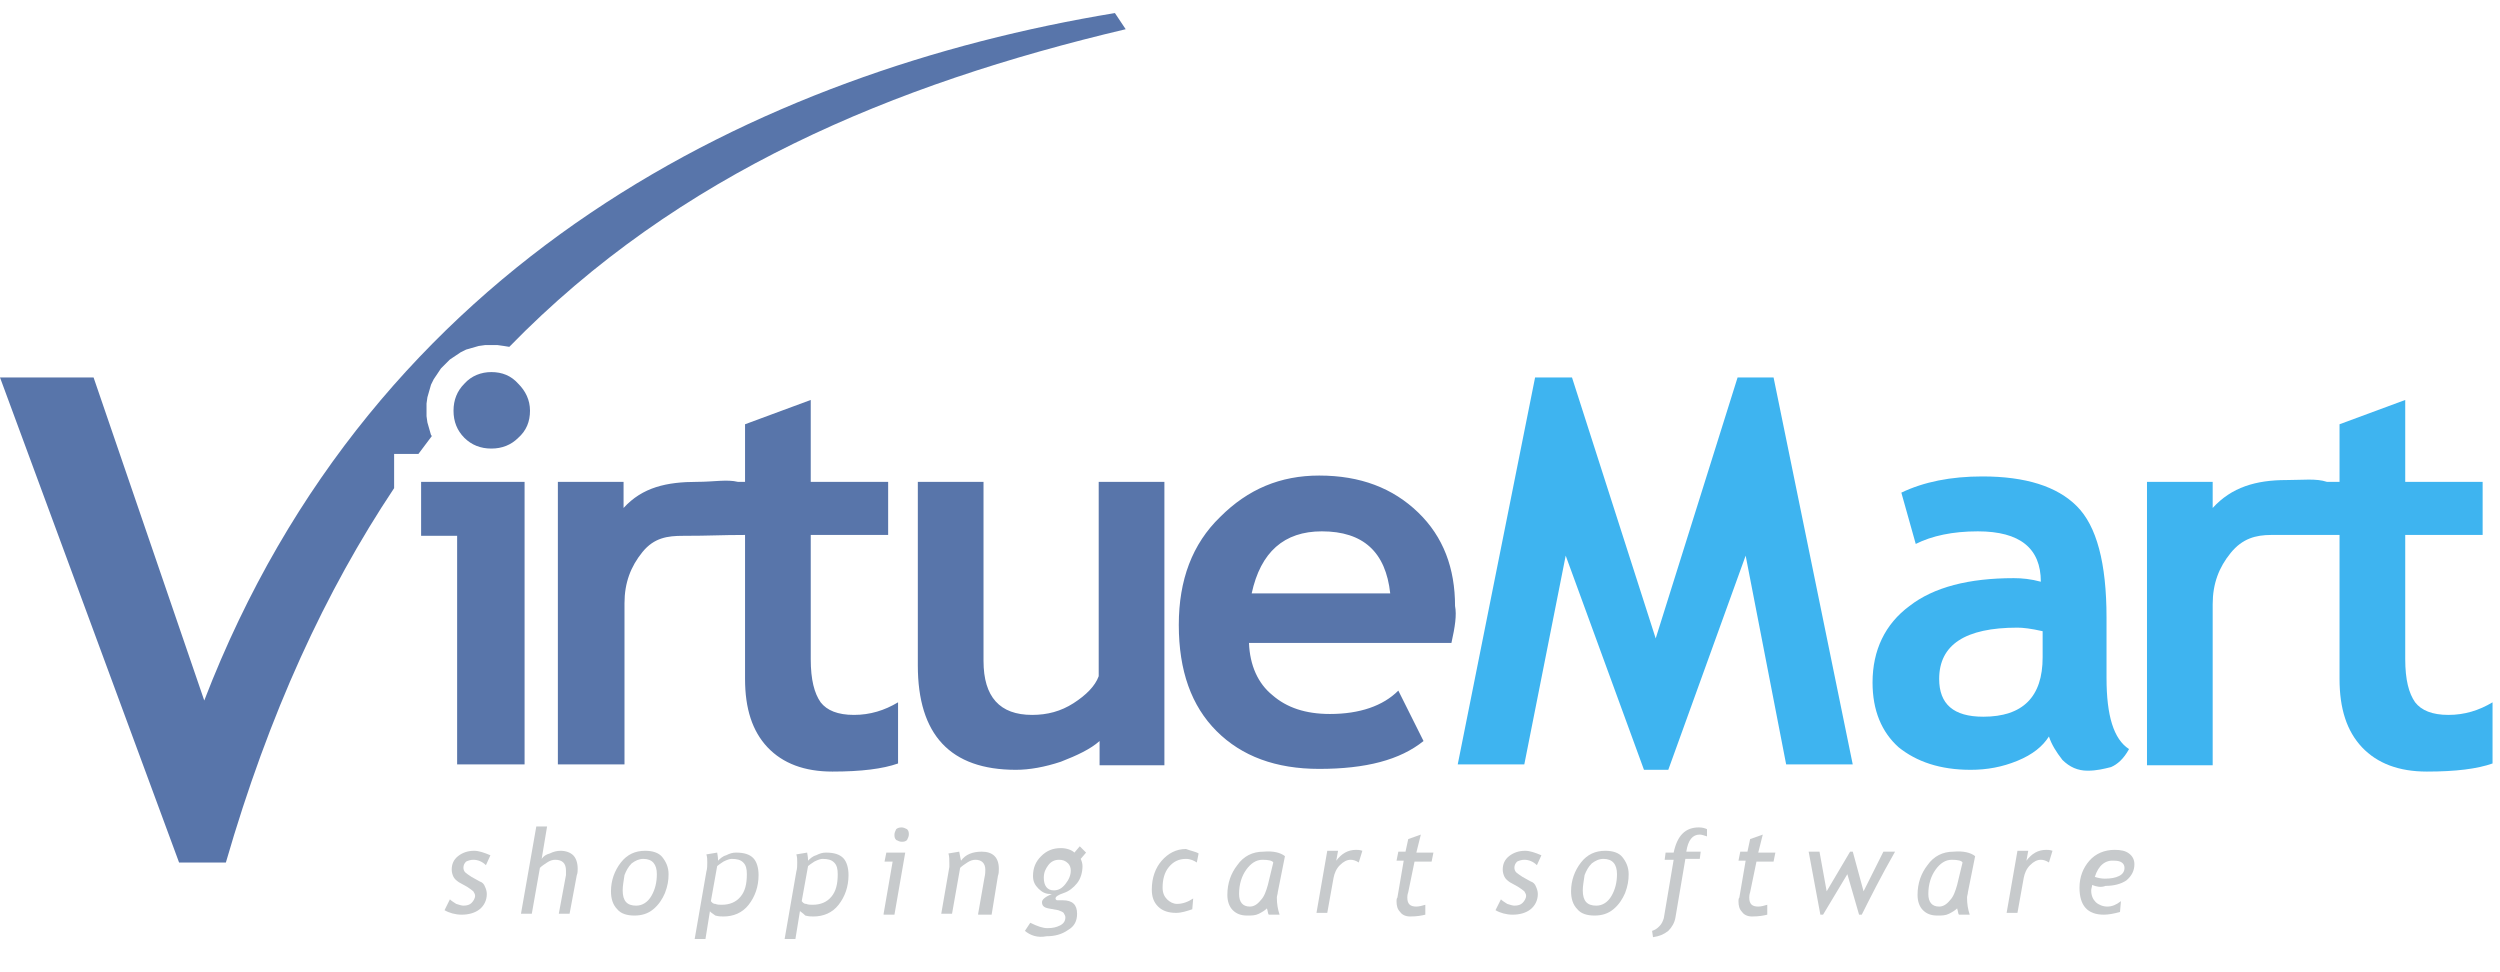 <svg width="54" height="21" viewBox="0 0 54 21" fill="none" xmlns="http://www.w3.org/2000/svg">
<path d="M4.879 18.63H3.868L0 8.153H2.021L4.412 15.131C8.086 5.588 16.424 1.545 24.082 0.282L24.315 0.631C19.3 1.817 14.655 3.741 11.001 7.492L10.884 7.473L10.748 7.454H10.612H10.476L10.34 7.473L10.204 7.512L10.068 7.551L9.951 7.609L9.835 7.687L9.718 7.765L9.621 7.862L9.524 7.959L9.446 8.076L9.368 8.192L9.31 8.309L9.271 8.445L9.232 8.581L9.213 8.717V8.853V8.989L9.232 9.125L9.271 9.261L9.31 9.397L9.329 9.417C9.232 9.553 9.135 9.669 9.038 9.805H8.513V10.544C7.036 12.76 5.811 15.403 4.879 18.63Z" fill="#5875AA"/>
<path fill-rule="evenodd" clip-rule="evenodd" d="M31.351 13.887H26.978C26.997 14.373 27.172 14.762 27.483 15.014C27.794 15.286 28.202 15.422 28.727 15.422C29.368 15.422 29.874 15.248 30.204 14.917L30.748 16.006C30.243 16.414 29.504 16.608 28.494 16.608C27.561 16.608 26.822 16.336 26.278 15.792C25.734 15.248 25.462 14.489 25.462 13.498C25.462 12.527 25.753 11.749 26.356 11.166C26.958 10.563 27.658 10.272 28.494 10.272C29.388 10.272 30.087 10.544 30.632 11.069C31.176 11.594 31.429 12.274 31.429 13.09C31.467 13.284 31.429 13.537 31.351 13.887ZM10.612 8.037C10.845 8.037 11.04 8.114 11.195 8.289C11.351 8.445 11.448 8.639 11.448 8.872C11.448 9.106 11.37 9.3 11.195 9.456C11.04 9.611 10.845 9.689 10.612 9.689C10.379 9.689 10.185 9.611 10.029 9.456C9.874 9.3 9.796 9.106 9.796 8.872C9.796 8.639 9.874 8.445 10.029 8.289C10.185 8.114 10.398 8.037 10.612 8.037ZM9.874 16.511V11.574H9.096V10.408H11.331V16.511H9.874ZM14.752 11.574C14.422 11.574 14.13 11.613 13.877 11.924C13.625 12.235 13.489 12.585 13.489 13.032V16.511H12.05V10.408H13.469V10.972C13.877 10.524 14.402 10.408 15.063 10.408C15.413 10.408 15.704 10.35 15.938 10.408H16.093V9.164L17.512 8.639V10.408H19.184V11.555H17.512V14.237C17.512 14.684 17.59 14.976 17.726 15.17C17.862 15.345 18.095 15.442 18.445 15.442C18.795 15.442 19.106 15.345 19.398 15.17V16.491C19.067 16.608 18.601 16.666 17.979 16.666C17.376 16.666 16.91 16.491 16.579 16.142C16.249 15.792 16.093 15.306 16.093 14.665V11.555C15.549 11.555 15.355 11.574 14.752 11.574ZM23.751 16.511V16.006C23.557 16.18 23.265 16.317 22.915 16.453C22.566 16.569 22.235 16.628 21.944 16.628C20.525 16.628 19.825 15.87 19.825 14.373V10.408H21.244V14.276C21.244 15.053 21.594 15.442 22.294 15.442C22.624 15.442 22.915 15.364 23.188 15.189C23.46 15.014 23.654 14.82 23.732 14.606V10.408H25.151V16.53H23.751V16.511ZM27.036 12.818H30.029C29.932 11.924 29.446 11.477 28.552 11.477C27.736 11.477 27.23 11.924 27.036 12.818Z" fill="#5875AA"/>
<path d="M40.019 16.511H38.581L37.706 12.002L36.035 16.628H35.51L33.819 12.002L32.925 16.511H31.487L33.158 8.153H33.955L35.763 13.79L37.532 8.153H38.309L40.019 16.511Z" fill="#3EB4F0"/>
<path d="M44.257 15.908C44.121 16.122 43.907 16.297 43.577 16.433C43.246 16.569 42.916 16.628 42.566 16.628C41.905 16.628 41.4 16.453 41.011 16.142C40.642 15.811 40.447 15.345 40.447 14.742C40.447 14.043 40.719 13.479 41.244 13.09C41.769 12.682 42.527 12.488 43.499 12.488C43.674 12.488 43.868 12.507 44.082 12.565C44.082 11.846 43.635 11.477 42.721 11.477C42.177 11.477 41.73 11.574 41.38 11.749L41.069 10.641C41.555 10.408 42.138 10.291 42.819 10.291C43.751 10.291 44.432 10.505 44.859 10.933C45.287 11.36 45.501 12.157 45.501 13.343V14.645C45.501 15.461 45.656 15.967 45.987 16.18C45.87 16.394 45.734 16.511 45.598 16.569C45.442 16.608 45.287 16.647 45.093 16.647C44.879 16.647 44.704 16.569 44.548 16.414C44.412 16.239 44.315 16.083 44.257 15.908ZM44.121 13.634C43.868 13.576 43.693 13.557 43.577 13.557C42.449 13.557 41.886 13.926 41.886 14.665C41.886 15.209 42.197 15.481 42.838 15.481C43.693 15.481 44.121 15.053 44.121 14.198V13.634Z" fill="#3EB4F0"/>
<path fill-rule="evenodd" clip-rule="evenodd" d="M49.057 11.555C48.727 11.555 48.435 11.632 48.183 11.943C47.93 12.254 47.794 12.604 47.794 13.051V16.53H46.375V10.408H47.794V10.972C48.202 10.524 48.727 10.369 49.388 10.369C49.737 10.369 50.029 10.33 50.262 10.408H50.534V9.164L51.953 8.639V10.408H53.625V11.555H51.953V14.237C51.953 14.684 52.031 14.976 52.167 15.17C52.303 15.345 52.536 15.442 52.886 15.442C53.236 15.442 53.547 15.345 53.839 15.17V16.491C53.508 16.608 53.042 16.666 52.42 16.666C51.817 16.666 51.351 16.491 51.02 16.142C50.69 15.792 50.534 15.306 50.534 14.665V11.555C49.912 11.555 49.699 11.555 49.057 11.555Z" fill="#3EB4F0"/>
<path d="M9.602 19.66L9.718 19.426C9.757 19.465 9.796 19.485 9.854 19.524C9.913 19.543 9.971 19.562 10.01 19.562C10.088 19.562 10.146 19.543 10.185 19.504C10.223 19.465 10.262 19.407 10.262 19.349C10.262 19.31 10.243 19.29 10.223 19.252C10.204 19.232 10.146 19.193 10.088 19.154L9.913 19.057C9.854 19.018 9.815 18.979 9.796 18.941C9.776 18.902 9.757 18.843 9.757 18.785C9.757 18.668 9.796 18.571 9.893 18.493C9.99 18.416 10.107 18.377 10.243 18.377C10.34 18.377 10.457 18.416 10.593 18.474L10.496 18.688C10.418 18.61 10.321 18.571 10.223 18.571C10.165 18.571 10.107 18.591 10.068 18.61C10.029 18.649 10.01 18.688 10.01 18.746C10.01 18.785 10.029 18.824 10.049 18.843C10.068 18.863 10.126 18.902 10.185 18.941L10.36 19.038C10.418 19.057 10.457 19.096 10.476 19.154C10.496 19.193 10.515 19.252 10.515 19.31C10.515 19.446 10.457 19.562 10.36 19.64C10.262 19.718 10.126 19.757 9.971 19.757C9.835 19.757 9.699 19.718 9.602 19.66Z" fill="#C7CACC"/>
<path d="M12.07 19.737L12.225 18.902C12.225 18.863 12.225 18.843 12.225 18.804C12.225 18.649 12.148 18.571 11.992 18.571C11.934 18.571 11.875 18.591 11.817 18.63C11.759 18.668 11.7 18.707 11.662 18.746L11.487 19.737H11.253L11.584 17.852H11.817L11.7 18.552C11.739 18.493 11.798 18.455 11.875 18.435C11.953 18.396 12.031 18.377 12.109 18.377C12.225 18.377 12.322 18.416 12.381 18.474C12.439 18.532 12.478 18.63 12.478 18.766C12.478 18.804 12.478 18.863 12.459 18.902L12.303 19.737H12.07Z" fill="#C7CACC"/>
<path d="M13.197 19.252C13.197 19.018 13.275 18.804 13.411 18.63C13.547 18.455 13.722 18.377 13.936 18.377C14.091 18.377 14.227 18.416 14.305 18.513C14.383 18.61 14.441 18.727 14.441 18.882C14.441 19.018 14.422 19.135 14.363 19.29C14.305 19.426 14.227 19.543 14.111 19.64C13.994 19.737 13.858 19.776 13.703 19.776C13.547 19.776 13.411 19.737 13.333 19.64C13.236 19.543 13.197 19.407 13.197 19.252ZM13.45 19.232C13.45 19.465 13.547 19.562 13.742 19.562C13.877 19.562 13.994 19.485 14.072 19.349C14.15 19.213 14.188 19.057 14.188 18.882C14.188 18.668 14.091 18.552 13.897 18.552C13.8 18.552 13.722 18.591 13.644 18.649C13.567 18.727 13.528 18.804 13.489 18.902C13.469 19.038 13.45 19.135 13.45 19.232Z" fill="#C7CACC"/>
<path d="M15.335 19.679L15.238 20.282H15.005L15.258 18.824C15.277 18.766 15.277 18.688 15.277 18.63C15.277 18.571 15.277 18.513 15.258 18.455L15.491 18.416C15.491 18.435 15.51 18.494 15.51 18.591C15.549 18.552 15.607 18.494 15.685 18.474C15.763 18.435 15.821 18.416 15.899 18.416C16.074 18.416 16.191 18.455 16.268 18.532C16.346 18.61 16.385 18.746 16.385 18.902C16.385 19.154 16.307 19.368 16.171 19.543C16.035 19.718 15.841 19.796 15.627 19.796C15.569 19.796 15.53 19.796 15.452 19.776C15.374 19.718 15.335 19.698 15.335 19.679ZM15.355 19.465C15.374 19.485 15.394 19.524 15.452 19.524C15.491 19.543 15.549 19.543 15.588 19.543C15.763 19.543 15.899 19.485 15.996 19.368C16.093 19.252 16.132 19.096 16.132 18.882C16.132 18.766 16.113 18.688 16.054 18.63C15.996 18.571 15.918 18.552 15.802 18.552C15.763 18.552 15.705 18.571 15.627 18.61C15.569 18.649 15.51 18.688 15.491 18.707L15.355 19.465Z" fill="#C7CACC"/>
<path d="M17.279 19.679L17.181 20.282H16.948L17.201 18.824C17.22 18.766 17.22 18.688 17.22 18.63C17.22 18.571 17.22 18.513 17.201 18.455L17.434 18.416C17.434 18.435 17.454 18.494 17.454 18.591C17.492 18.552 17.551 18.494 17.628 18.474C17.706 18.435 17.765 18.416 17.842 18.416C18.017 18.416 18.134 18.455 18.212 18.532C18.289 18.61 18.328 18.746 18.328 18.902C18.328 19.154 18.25 19.368 18.114 19.543C17.978 19.718 17.784 19.796 17.57 19.796C17.512 19.796 17.473 19.796 17.395 19.776C17.337 19.718 17.298 19.698 17.279 19.679ZM17.317 19.465C17.337 19.485 17.356 19.524 17.415 19.524C17.454 19.543 17.512 19.543 17.551 19.543C17.726 19.543 17.862 19.485 17.959 19.368C18.056 19.252 18.095 19.096 18.095 18.882C18.095 18.766 18.076 18.688 18.017 18.63C17.959 18.571 17.881 18.552 17.765 18.552C17.726 18.552 17.667 18.571 17.59 18.61C17.531 18.649 17.473 18.688 17.454 18.707L17.317 19.465Z" fill="#C7CACC"/>
<path d="M19.475 17.872C19.514 17.872 19.553 17.891 19.592 17.91C19.631 17.949 19.631 17.988 19.631 18.027C19.631 18.066 19.611 18.105 19.592 18.144C19.553 18.182 19.514 18.182 19.475 18.182C19.436 18.182 19.397 18.163 19.358 18.144C19.32 18.105 19.32 18.066 19.32 18.027C19.32 17.988 19.339 17.949 19.358 17.91C19.378 17.891 19.417 17.872 19.475 17.872ZM19.086 19.737L19.281 18.61H19.106L19.145 18.416H19.553L19.32 19.757H19.086V19.737Z" fill="#C7CACC"/>
<path d="M21.128 19.737L21.264 18.96C21.283 18.882 21.283 18.824 21.283 18.785C21.283 18.649 21.205 18.571 21.069 18.571C21.011 18.571 20.953 18.591 20.894 18.63C20.836 18.668 20.778 18.707 20.739 18.746L20.564 19.737H20.331L20.506 18.727C20.506 18.707 20.506 18.668 20.506 18.649C20.506 18.571 20.506 18.494 20.486 18.435L20.719 18.396C20.739 18.513 20.758 18.591 20.758 18.591C20.855 18.455 21.011 18.396 21.205 18.396C21.438 18.396 21.575 18.513 21.575 18.766C21.575 18.824 21.575 18.863 21.555 18.921L21.419 19.757H21.128V19.737Z" fill="#C7CACC"/>
<path d="M22.138 20.107L22.254 19.932C22.41 20.009 22.526 20.048 22.624 20.048C22.74 20.048 22.818 20.029 22.896 19.99C22.974 19.951 23.012 19.893 23.012 19.815C23.012 19.776 22.993 19.757 22.974 19.718C22.954 19.698 22.915 19.679 22.857 19.66L22.643 19.621C22.546 19.601 22.507 19.562 22.507 19.485C22.507 19.426 22.585 19.368 22.721 19.31H22.682C22.585 19.31 22.507 19.271 22.429 19.193C22.352 19.115 22.313 19.038 22.313 18.921C22.313 18.746 22.371 18.61 22.488 18.494C22.604 18.377 22.74 18.319 22.915 18.319C23.032 18.319 23.148 18.357 23.207 18.416L23.323 18.28L23.459 18.416L23.343 18.552C23.362 18.591 23.382 18.649 23.382 18.707C23.382 18.843 23.343 18.979 23.265 19.077C23.187 19.174 23.09 19.252 22.974 19.29C22.857 19.329 22.799 19.368 22.799 19.407C22.799 19.426 22.818 19.446 22.837 19.446C22.857 19.446 22.857 19.446 22.896 19.446C22.915 19.446 22.935 19.446 22.954 19.446C23.168 19.446 23.265 19.543 23.265 19.737C23.265 19.893 23.207 20.009 23.071 20.087C22.935 20.184 22.779 20.223 22.604 20.223C22.41 20.262 22.254 20.204 22.138 20.107ZM22.876 18.571C22.779 18.571 22.701 18.61 22.643 18.688C22.585 18.766 22.546 18.843 22.546 18.96C22.546 19.135 22.624 19.232 22.76 19.232C22.857 19.232 22.935 19.193 23.012 19.096C23.09 18.999 23.129 18.902 23.129 18.804C23.129 18.746 23.11 18.688 23.071 18.649C23.012 18.591 22.954 18.571 22.876 18.571Z" fill="#C7CACC"/>
<path d="M25.89 18.435L25.851 18.63C25.792 18.591 25.715 18.552 25.617 18.552C25.462 18.552 25.345 18.61 25.248 18.727C25.151 18.843 25.112 18.999 25.112 19.174C25.112 19.29 25.151 19.368 25.209 19.426C25.268 19.485 25.345 19.524 25.423 19.524C25.54 19.524 25.656 19.485 25.773 19.407L25.753 19.64C25.637 19.679 25.52 19.718 25.404 19.718C25.248 19.718 25.112 19.679 25.015 19.582C24.918 19.485 24.879 19.368 24.879 19.213C24.879 18.96 24.957 18.746 25.093 18.591C25.229 18.435 25.404 18.338 25.617 18.338C25.715 18.377 25.831 18.396 25.89 18.435Z" fill="#C7CACC"/>
<path d="M27.755 18.493L27.6 19.271C27.6 19.31 27.58 19.349 27.58 19.387C27.58 19.524 27.6 19.64 27.639 19.757H27.405C27.386 19.737 27.386 19.679 27.366 19.621C27.328 19.66 27.269 19.698 27.192 19.737C27.114 19.776 27.036 19.776 26.939 19.776C26.803 19.776 26.706 19.737 26.628 19.66C26.55 19.582 26.511 19.465 26.511 19.329C26.511 19.076 26.589 18.863 26.725 18.688C26.861 18.493 27.055 18.396 27.289 18.396C27.503 18.377 27.658 18.416 27.755 18.493ZM27.503 18.63C27.483 18.591 27.405 18.571 27.269 18.571C27.133 18.571 27.017 18.649 26.919 18.785C26.822 18.921 26.764 19.096 26.764 19.31C26.764 19.485 26.842 19.582 26.997 19.582C27.075 19.582 27.153 19.543 27.23 19.446C27.308 19.368 27.347 19.251 27.386 19.115L27.503 18.63Z" fill="#C7CACC"/>
<path d="M29.349 18.63C29.291 18.591 29.232 18.571 29.174 18.571C29.096 18.571 29.019 18.61 28.941 18.688C28.863 18.765 28.824 18.863 28.805 18.96L28.669 19.718H28.436L28.669 18.377H28.902L28.863 18.591C28.98 18.435 29.116 18.357 29.291 18.357C29.33 18.357 29.369 18.357 29.427 18.377L29.349 18.63Z" fill="#C7CACC"/>
<path d="M30.32 18.591H30.165L30.204 18.396H30.359L30.418 18.124L30.69 18.027L30.593 18.416H30.962L30.923 18.61H30.554L30.418 19.271C30.398 19.329 30.398 19.368 30.398 19.387C30.398 19.524 30.457 19.582 30.593 19.582C30.651 19.582 30.729 19.562 30.787 19.543V19.757C30.709 19.776 30.612 19.796 30.457 19.796C30.359 19.796 30.282 19.757 30.243 19.698C30.184 19.64 30.165 19.562 30.165 19.465C30.165 19.446 30.165 19.407 30.184 19.387L30.32 18.591Z" fill="#C7CACC"/>
<path d="M32.303 19.66L32.42 19.426C32.459 19.465 32.498 19.485 32.556 19.524C32.614 19.543 32.672 19.562 32.711 19.562C32.789 19.562 32.847 19.543 32.886 19.504C32.925 19.465 32.964 19.407 32.964 19.349C32.964 19.31 32.945 19.29 32.925 19.252C32.906 19.232 32.847 19.193 32.789 19.154L32.614 19.057C32.556 19.018 32.517 18.979 32.498 18.941C32.478 18.902 32.459 18.843 32.459 18.785C32.459 18.668 32.498 18.571 32.595 18.493C32.692 18.416 32.809 18.377 32.945 18.377C33.042 18.377 33.158 18.416 33.294 18.474L33.197 18.688C33.12 18.61 33.022 18.571 32.925 18.571C32.867 18.571 32.809 18.591 32.77 18.61C32.731 18.649 32.711 18.688 32.711 18.746C32.711 18.785 32.731 18.824 32.75 18.843C32.77 18.863 32.828 18.902 32.886 18.941L33.061 19.038C33.12 19.057 33.158 19.096 33.178 19.154C33.197 19.193 33.217 19.252 33.217 19.31C33.217 19.446 33.158 19.562 33.061 19.64C32.964 19.718 32.828 19.757 32.672 19.757C32.536 19.757 32.4 19.718 32.303 19.66Z" fill="#C7CACC"/>
<path d="M33.935 19.252C33.935 19.018 34.013 18.804 34.149 18.63C34.285 18.455 34.46 18.377 34.674 18.377C34.83 18.377 34.966 18.416 35.043 18.513C35.121 18.61 35.179 18.727 35.179 18.882C35.179 19.018 35.16 19.135 35.102 19.29C35.043 19.426 34.966 19.543 34.849 19.64C34.732 19.737 34.596 19.776 34.441 19.776C34.285 19.776 34.149 19.737 34.072 19.64C33.974 19.543 33.935 19.407 33.935 19.252ZM34.188 19.232C34.188 19.465 34.285 19.562 34.48 19.562C34.616 19.562 34.732 19.485 34.81 19.349C34.888 19.213 34.927 19.057 34.927 18.882C34.927 18.668 34.83 18.552 34.635 18.552C34.538 18.552 34.46 18.591 34.383 18.649C34.305 18.727 34.266 18.804 34.227 18.902C34.208 19.038 34.188 19.135 34.188 19.232Z" fill="#C7CACC"/>
<path d="M36.871 18.066C36.812 18.046 36.754 18.027 36.715 18.027C36.56 18.027 36.462 18.144 36.424 18.396H36.735L36.715 18.552H36.404L36.19 19.815C36.171 19.932 36.113 20.029 36.035 20.107C35.938 20.184 35.84 20.223 35.705 20.243L35.685 20.107C35.743 20.087 35.782 20.068 35.84 20.009C35.899 19.951 35.918 19.893 35.938 19.834L36.151 18.571H35.957L35.977 18.416H36.151C36.229 18.046 36.404 17.872 36.696 17.872C36.773 17.872 36.832 17.891 36.871 17.91V18.066Z" fill="#C7CACC"/>
<path d="M37.706 18.591H37.551L37.59 18.396H37.745L37.803 18.124L38.076 18.027L37.978 18.416H38.348L38.309 18.61H37.94L37.803 19.271C37.784 19.329 37.784 19.368 37.784 19.387C37.784 19.524 37.842 19.582 37.978 19.582C38.037 19.582 38.114 19.562 38.173 19.543V19.757C38.095 19.776 37.998 19.796 37.842 19.796C37.745 19.796 37.667 19.757 37.629 19.698C37.57 19.64 37.551 19.562 37.551 19.465C37.551 19.446 37.551 19.407 37.57 19.387L37.706 18.591Z" fill="#C7CACC"/>
<path d="M40.214 19.757H40.156L39.903 18.882L39.378 19.757H39.32L39.067 18.396H39.301L39.456 19.252L39.962 18.396H40.02L40.253 19.252L40.681 18.396H40.933C40.622 18.941 40.389 19.407 40.214 19.757Z" fill="#C7CACC"/>
<path d="M42.663 18.493L42.507 19.271C42.507 19.31 42.488 19.349 42.488 19.387C42.488 19.524 42.507 19.64 42.546 19.757H42.313C42.294 19.737 42.294 19.679 42.274 19.621C42.235 19.66 42.177 19.698 42.099 19.737C42.022 19.776 41.944 19.776 41.846 19.776C41.711 19.776 41.613 19.737 41.536 19.66C41.458 19.582 41.419 19.465 41.419 19.329C41.419 19.076 41.497 18.863 41.633 18.688C41.769 18.493 41.963 18.396 42.196 18.396C42.41 18.377 42.566 18.416 42.663 18.493ZM42.391 18.63C42.371 18.591 42.294 18.571 42.157 18.571C42.022 18.571 41.905 18.649 41.808 18.785C41.711 18.921 41.652 19.096 41.652 19.31C41.652 19.485 41.73 19.582 41.885 19.582C41.963 19.582 42.041 19.543 42.119 19.446C42.196 19.368 42.235 19.251 42.274 19.115L42.391 18.63Z" fill="#C7CACC"/>
<path d="M44.257 18.63C44.199 18.591 44.14 18.571 44.082 18.571C44.004 18.571 43.926 18.61 43.849 18.688C43.771 18.765 43.732 18.863 43.713 18.96L43.577 19.718H43.343L43.577 18.377H43.81L43.771 18.591C43.888 18.435 44.023 18.357 44.199 18.357C44.237 18.357 44.276 18.357 44.334 18.377L44.257 18.63Z" fill="#C7CACC"/>
<path d="M45.19 19.115C45.19 19.154 45.17 19.193 45.17 19.232C45.17 19.349 45.209 19.426 45.267 19.485C45.326 19.543 45.423 19.582 45.52 19.582C45.617 19.582 45.714 19.543 45.812 19.465L45.792 19.698C45.656 19.737 45.539 19.757 45.442 19.757C45.092 19.757 44.917 19.562 44.917 19.174C44.917 18.941 44.995 18.746 45.131 18.591C45.267 18.435 45.462 18.357 45.675 18.357C45.812 18.357 45.909 18.377 45.986 18.435C46.064 18.493 46.103 18.571 46.103 18.668C46.103 18.804 46.045 18.921 45.928 19.018C45.812 19.096 45.656 19.135 45.481 19.135C45.384 19.174 45.287 19.154 45.19 19.115ZM45.248 18.941C45.306 18.96 45.384 18.979 45.462 18.979C45.598 18.979 45.695 18.96 45.773 18.921C45.85 18.882 45.889 18.824 45.889 18.746C45.889 18.649 45.812 18.591 45.675 18.591C45.481 18.571 45.326 18.688 45.248 18.941Z" fill="#C7CACC"/>
</svg>
